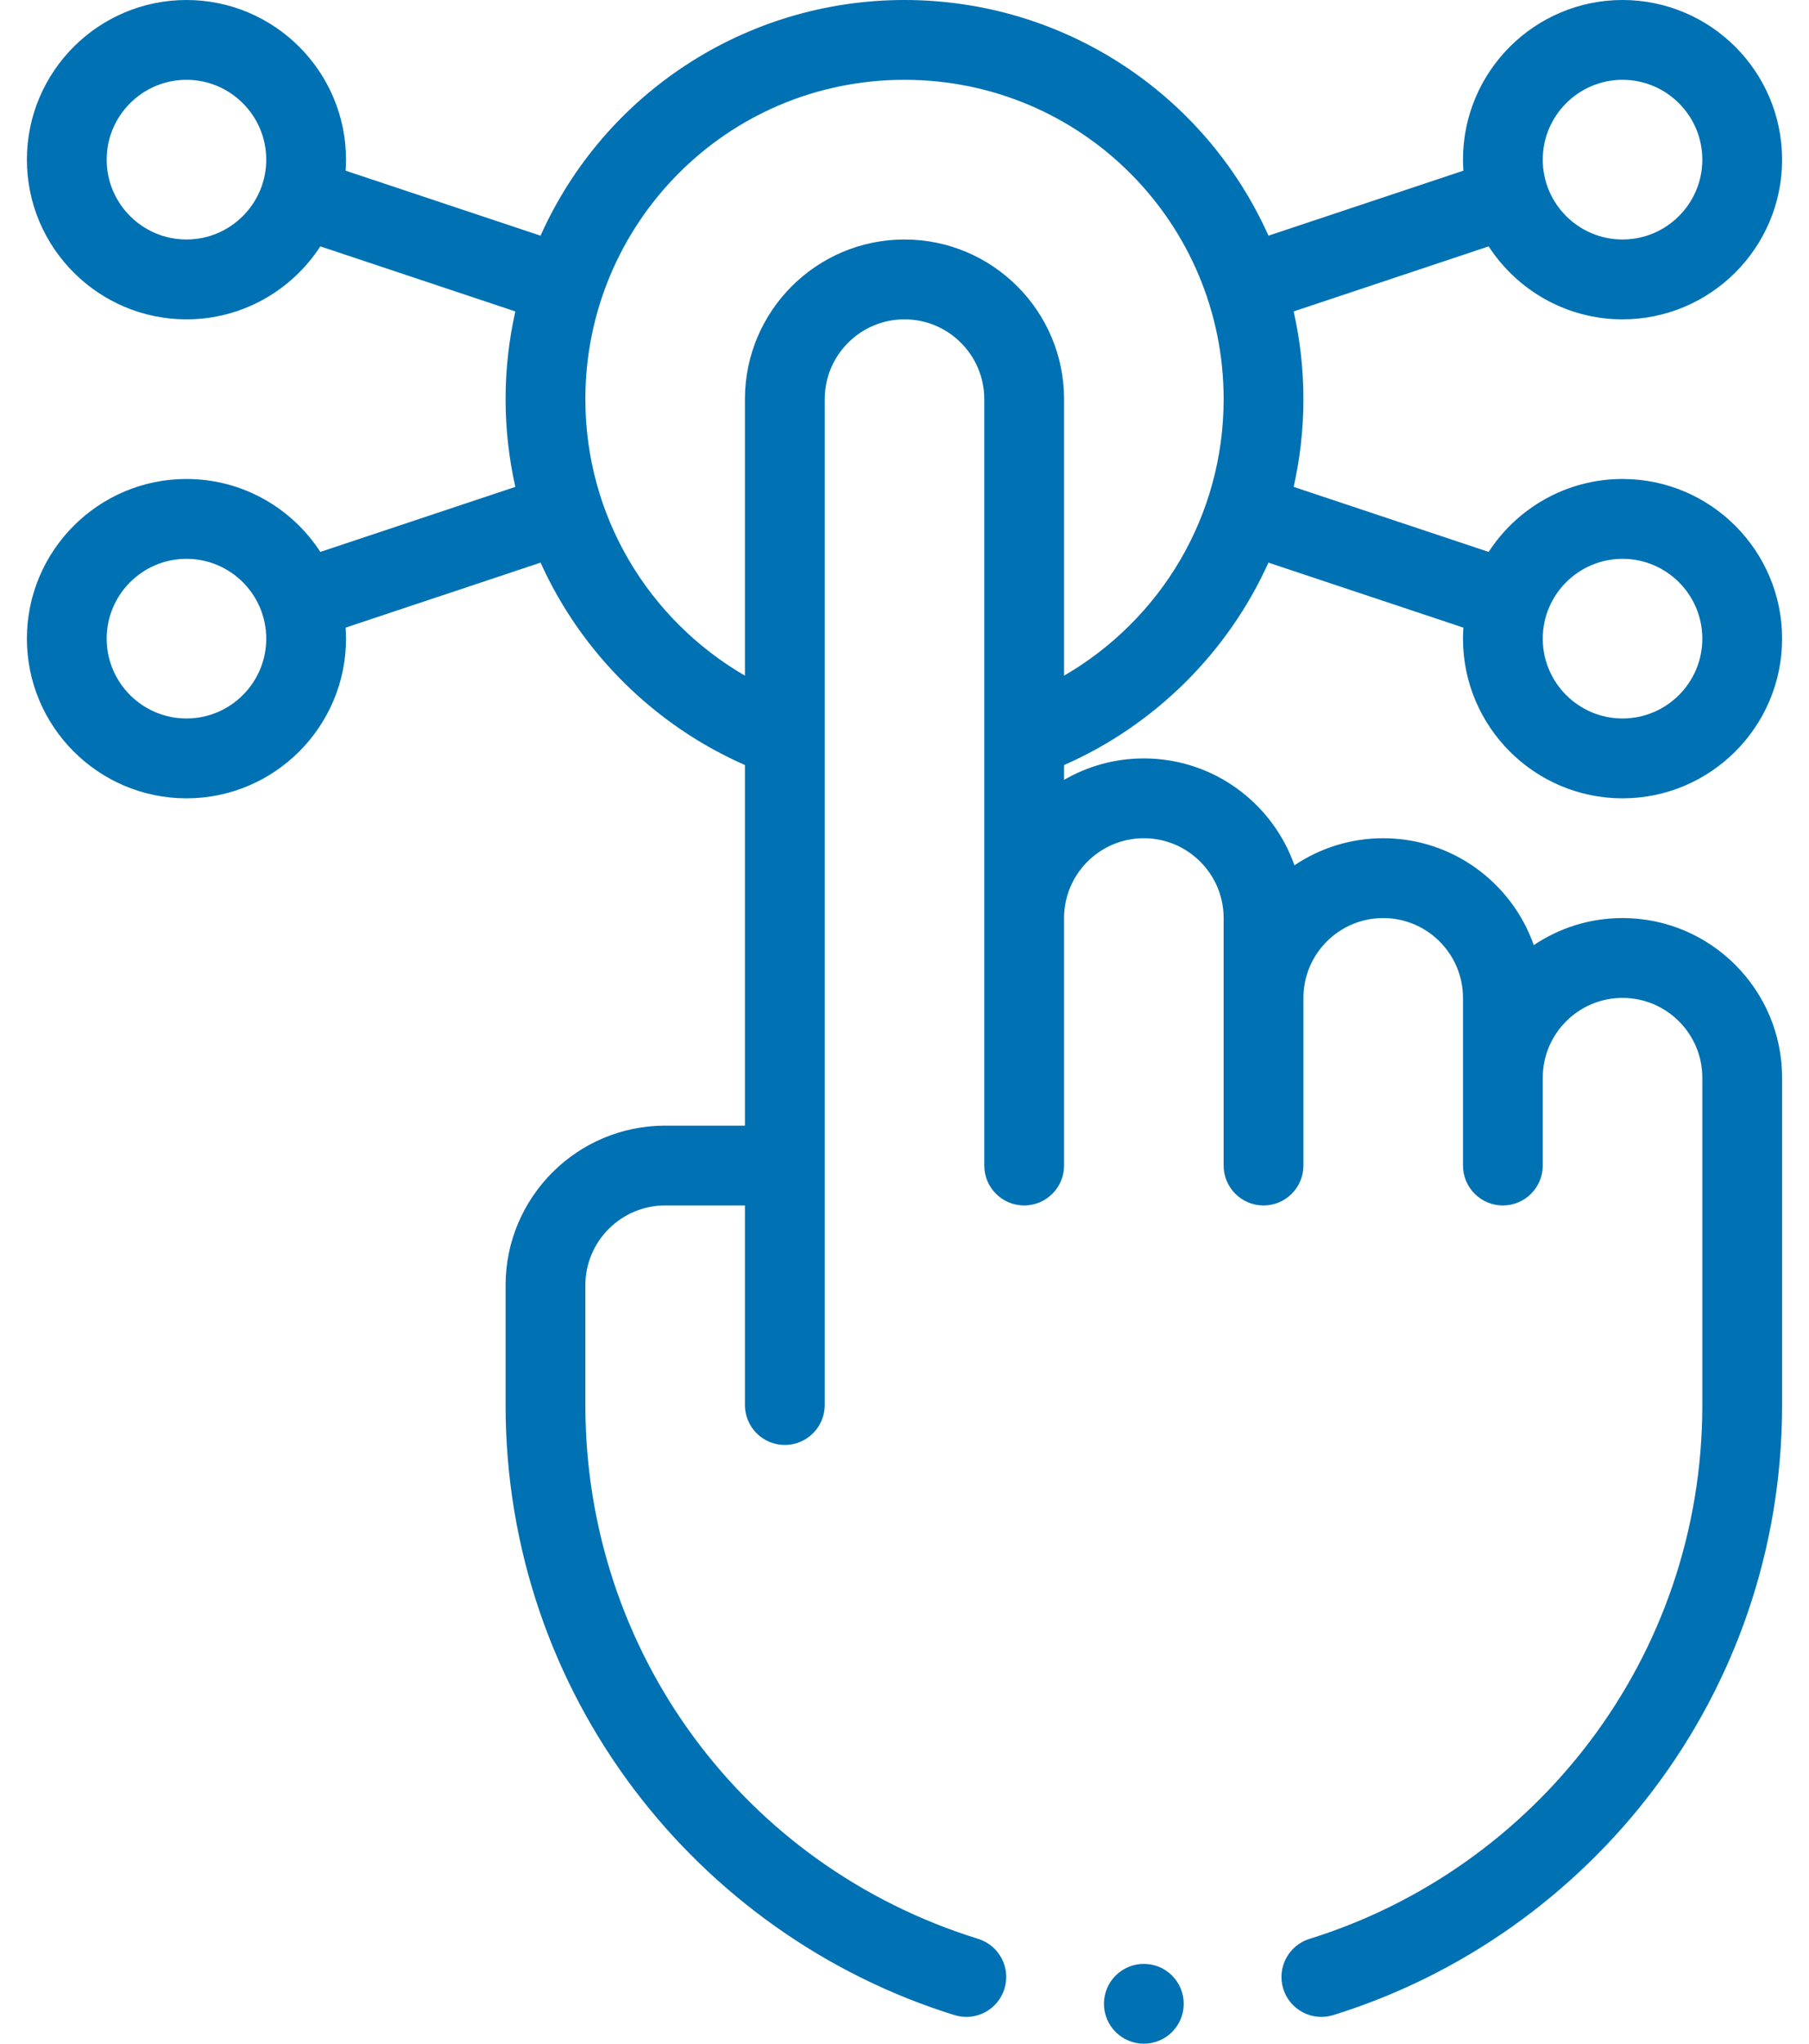 <svg width="62" height="70" viewBox="0 0 62 70" fill="none" xmlns="http://www.w3.org/2000/svg">
<path d="M6.391 16.406C3.375 16.406 0.922 18.86 0.922 21.875C0.922 24.89 3.375 27.344 6.391 27.344C9.406 27.344 11.859 24.89 11.859 21.875C11.859 21.748 11.854 21.623 11.845 21.498L18.527 19.271C19.915 22.349 22.432 24.845 25.531 26.203V38.555H22.797C19.781 38.555 17.328 41.008 17.328 44.023V48.125C17.328 58.069 23.922 66.293 32.714 69.021C33.437 69.246 34.202 68.84 34.425 68.12C34.649 67.399 34.245 66.633 33.524 66.409C25.472 63.911 20.062 56.563 20.062 48.125V44.023C20.062 42.516 21.289 41.289 22.797 41.289H25.531V48.125C25.531 48.88 26.143 49.492 26.898 49.492C27.653 49.492 28.266 48.88 28.266 48.125C28.266 47.596 28.266 14.121 28.266 13.672C28.266 12.164 29.492 10.938 31 10.938C32.508 10.938 33.734 12.164 33.734 13.672V39.922C33.734 40.677 34.347 41.289 35.102 41.289C35.856 41.289 36.469 40.677 36.469 39.922V31.445C36.469 29.938 37.695 28.711 39.203 28.711C40.711 28.711 41.938 29.938 41.938 31.445V39.922C41.938 40.677 42.55 41.289 43.305 41.289C44.06 41.289 44.672 40.677 44.672 39.922V34.18C44.672 32.672 45.898 31.445 47.406 31.445C48.914 31.445 50.141 32.672 50.141 34.18V39.922C50.141 40.677 50.753 41.289 51.508 41.289C52.263 41.289 52.875 40.677 52.875 39.922V36.914C52.875 35.406 54.102 34.18 55.609 34.18C57.117 34.18 58.344 35.406 58.344 36.914V48.125C58.344 56.812 52.591 64.017 44.882 66.409C44.161 66.633 43.758 67.399 43.981 68.12C44.205 68.84 44.97 69.245 45.693 69.021C54.491 66.291 61.078 58.072 61.078 48.125V36.914C61.078 33.899 58.625 31.445 55.609 31.445C54.484 31.445 53.437 31.787 52.567 32.372C51.819 30.243 49.788 28.711 47.406 28.711C46.281 28.711 45.234 29.053 44.364 29.638C43.615 27.508 41.585 25.977 39.203 25.977C38.207 25.977 37.274 26.245 36.469 26.712V26.204C39.569 24.845 42.086 22.349 43.473 19.271L50.155 21.498C50.147 21.623 50.141 21.748 50.141 21.875C50.141 24.89 52.594 27.344 55.609 27.344C58.625 27.344 61.078 24.89 61.078 21.875C61.078 18.86 58.625 16.406 55.609 16.406C53.689 16.406 51.997 17.402 51.021 18.904L44.338 16.677C44.558 15.696 44.672 14.69 44.672 13.672C44.672 12.653 44.558 11.648 44.338 10.667L51.021 8.439C51.997 9.941 53.689 10.938 55.609 10.938C58.625 10.938 61.078 8.484 61.078 5.469C61.078 2.453 58.625 0 55.609 0C52.594 0 50.141 2.453 50.141 5.469C50.141 5.595 50.147 5.721 50.155 5.846L43.474 8.072C41.289 3.194 36.436 0 31 0C25.564 0 20.711 3.194 18.526 8.072L11.845 5.846C11.854 5.721 11.859 5.595 11.859 5.469C11.859 2.453 9.406 0 6.391 0C3.375 0 0.922 2.453 0.922 5.469C0.922 8.484 3.375 10.938 6.391 10.938C8.311 10.938 10.003 9.941 10.979 8.439L17.662 10.667C17.442 11.648 17.328 12.653 17.328 13.672C17.328 14.69 17.442 15.696 17.662 16.677L10.979 18.904C10.003 17.402 8.311 16.406 6.391 16.406ZM55.609 19.141C57.117 19.141 58.344 20.367 58.344 21.875C58.344 23.383 57.117 24.609 55.609 24.609C54.102 24.609 52.875 23.383 52.875 21.875C52.875 20.367 54.102 19.141 55.609 19.141ZM55.609 2.734C57.117 2.734 58.344 3.961 58.344 5.469C58.344 6.976 57.117 8.203 55.609 8.203C54.102 8.203 52.875 6.976 52.875 5.469C52.875 3.961 54.102 2.734 55.609 2.734ZM6.391 8.203C4.883 8.203 3.656 6.976 3.656 5.469C3.656 3.961 4.883 2.734 6.391 2.734C7.898 2.734 9.125 3.961 9.125 5.469C9.125 6.976 7.898 8.203 6.391 8.203ZM31 2.734C37.069 2.734 41.938 7.645 41.938 13.672C41.938 17.679 39.781 21.219 36.469 23.143V13.672C36.469 10.656 34.016 8.203 31 8.203C27.985 8.203 25.531 10.656 25.531 13.672V23.143C22.216 21.217 20.062 17.672 20.062 13.672C20.062 7.691 24.881 2.734 31 2.734ZM6.391 24.609C4.883 24.609 3.656 23.383 3.656 21.875C3.656 20.367 4.883 19.141 6.391 19.141C7.898 19.141 9.125 20.367 9.125 21.875C9.125 23.383 7.898 24.609 6.391 24.609Z" fill="#0071B3"/>
<path d="M37.836 68.633C37.836 69.388 38.448 70 39.203 70C39.958 70 40.57 69.388 40.57 68.633C40.57 67.878 39.958 67.266 39.203 67.266C38.448 67.266 37.836 67.878 37.836 68.633Z" fill="#0071B3"/>
</svg>
